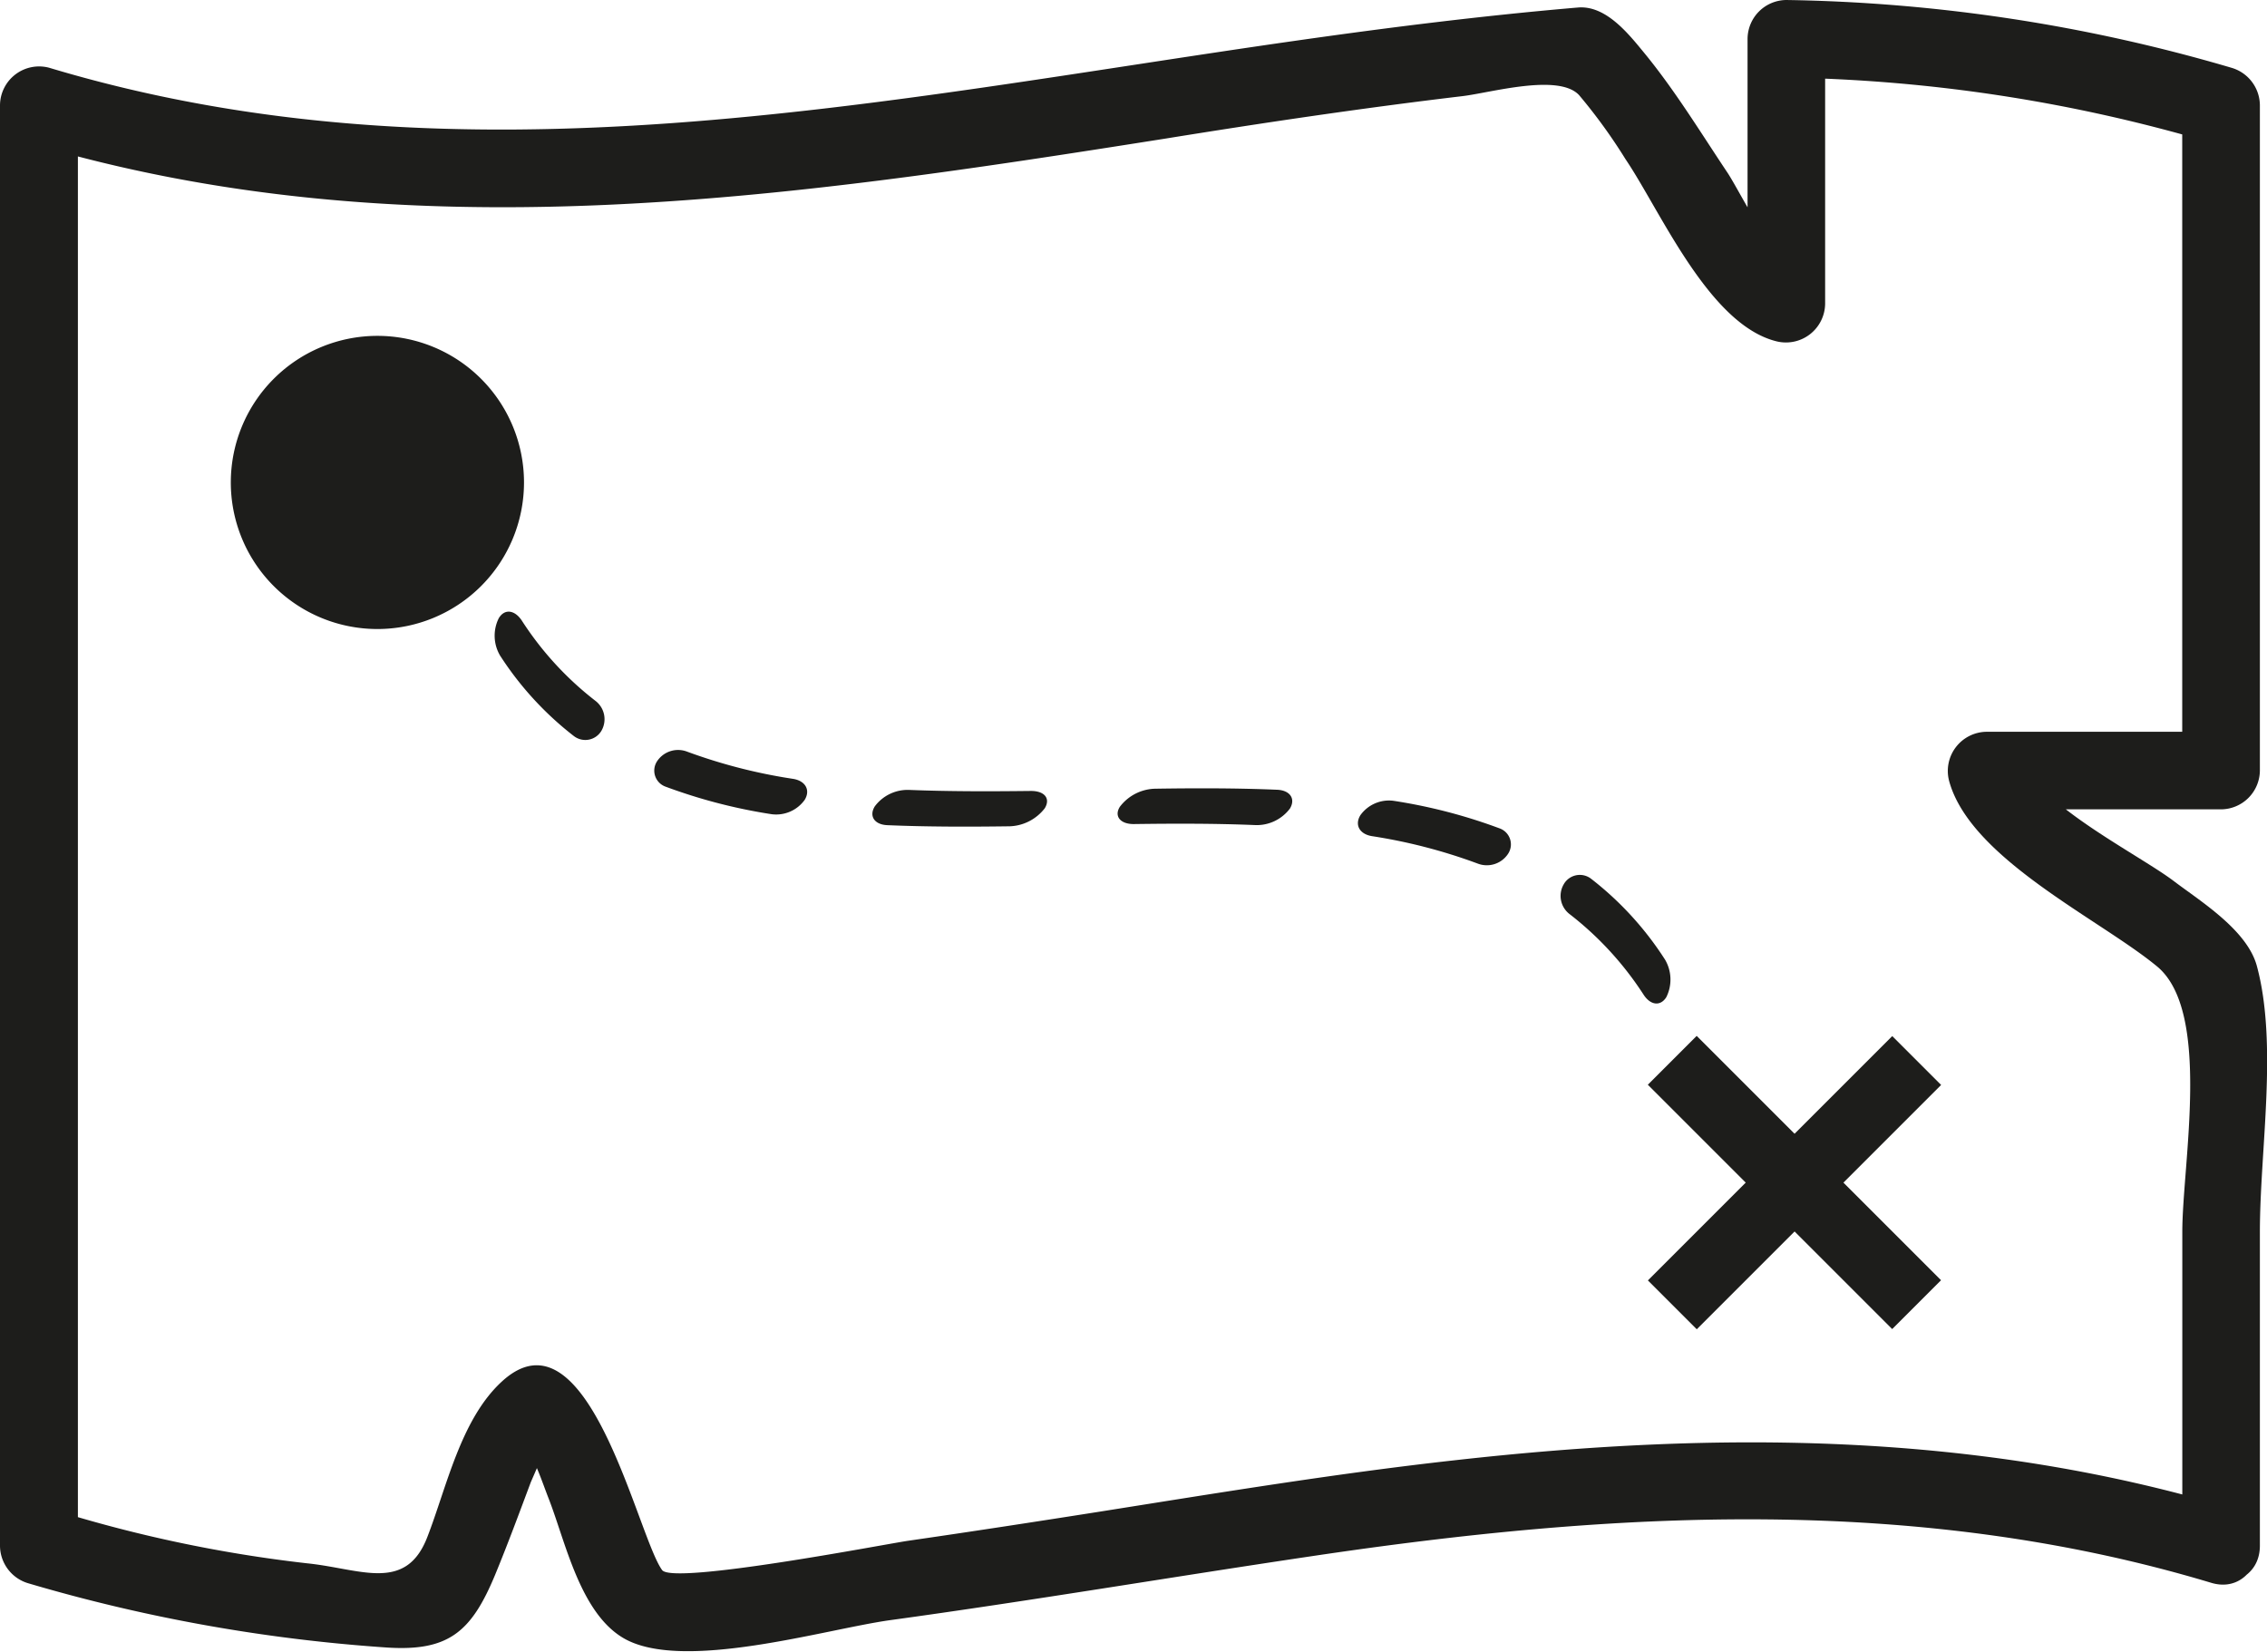 <svg xmlns="http://www.w3.org/2000/svg" viewBox="0 0 283.46 206.55"><defs><style>.cls-1{fill:#1d1d1b;}</style></defs><title>Map</title><g id="Map_filled" data-name="Map filled"><path class="cls-1" d="M566.93,9.8c-18.82-6-37.64-8.37-56.46-8.63V35.59c-4.73.16-22.35-33.83-27.07-33.46C416.76,7.34,350.11,30.91,283.46,9.8V196.93a189.56,189.56,0,0,0,49.8,8.44c4.93.21,9.86-26.4,14.79-26.49s9.87,26.35,14.81,26c68-4.52,136.05-29.52,204.07-8V123.77c0-4.81-30.46-22.72-30.46-27.53h30.46ZM327.45,77.9a19,19,0,1,1,19-19.05A19,19,0,0,1,327.45,77.9ZM356.55,91a2.43,2.43,0,0,1-3.58.72,42.09,42.09,0,0,1-9.57-10.45,5.1,5.1,0,0,1-.18-4.89c.78-1.27,2.06-1.08,3,.3a42,42,0,0,0,9.58,10.45A3,3,0,0,1,356.55,91Zm26.4,9a4.53,4.53,0,0,1-4.27,1.87,70.13,70.13,0,0,1-13.78-3.57A2.22,2.22,0,0,1,363.79,95a3.3,3.3,0,0,1,3.91-1.26,70.11,70.11,0,0,0,13.76,3.57C383.05,97.58,383.72,98.78,383,100Zm31.22,1.09a6,6,0,0,1-4.58,2.35c-5.36.07-10.67.07-15.85-.14-1.7-.07-2.43-1.18-1.65-2.45a5.34,5.34,0,0,1,4.44-2.14c5.19.21,10.5.2,15.86.13C414.13,98.87,414.94,99.86,414.17,101.13Zm31.84,0a5.35,5.35,0,0,1-4.45,2.15c-5.18-.22-10.49-.2-15.85-.14-1.75,0-2.55-1-1.78-2.24a6,6,0,0,1,4.57-2.35c5.36-.07,10.67-.08,15.85.14C446.05,98.8,446.78,99.91,446,101.17Zm28.3,5.89a3.3,3.3,0,0,1-3.91,1.26,71.12,71.12,0,0,0-13.77-3.58c-1.59-.25-2.27-1.44-1.49-2.71a4.57,4.57,0,0,1,4.28-1.88,69.53,69.53,0,0,1,13.77,3.58A2.22,2.22,0,0,1,474.31,107.06Zm8,7.84a3,3,0,0,1-.79-3.88,2.41,2.41,0,0,1,3.58-.71,41.73,41.73,0,0,1,9.58,10.44,5.1,5.1,0,0,1,.17,4.89c-.76,1.26-2.07,1.09-3-.3A42.27,42.27,0,0,0,482.33,114.9Zm48.23,47.56-6.34,6.35-12.7-12.7-12.7,12.7-6.34-6.35,12.69-12.69-12.69-12.7,6.34-6.35,12.7,12.7,12.7-12.7,6.34,6.35-12.69,12.7Z"/></g><g id="Map"><path class="cls-1" d="M279,188.61c-31.83-9.56-64.31-9.68-97.11-6-14.86,1.65-29.64,4.09-44.41,6.43-8,1.26-16,2.49-23.95,3.64-2.58.37-29.35,5.54-30.74,3.66-3.09-4.21-9.28-33.57-20.09-23.53-5.1,4.73-6.84,13.13-9.26,19.38-2.69,7-8.33,4-15,3.31a171,171,0,0,1-32.26-6.86l3.56,4.68V13.15L3.56,17.83c46.93,14.09,94.7,7,142.11-.49,12.38-2,24.76-3.84,37.21-5.32,3.49-.42,12-2.87,14.56-.13a68,68,0,0,1,5.8,8c4.37,6.45,10.4,20.65,18.84,22.78A4.9,4.9,0,0,0,228.21,38V4.85L223.36,9.7a197.82,197.82,0,0,1,53.06,8.13l-3.56-4.68V96.36c1.62-1.62,3.24-3.23,4.85-4.85H248.39a4.9,4.9,0,0,0-4.68,6.14c2.64,9.74,18.82,17.27,26,23.2,6.84,5.65,3.16,24.68,3.16,33.2v39.24c0,6.25,9.7,6.25,9.7,0V154.05c0-10.21,2.27-23.45-.38-33.26-1.21-4.45-6.92-8-10.28-10.53-4.36-3.35-17.37-9.76-18.84-15.19-1.55,2.05-3.11,4.09-4.67,6.14h29.32a4.89,4.89,0,0,0,4.85-4.85V13.15A4.92,4.92,0,0,0,279,8.47,208,208,0,0,0,223.36,0a4.89,4.89,0,0,0-4.85,4.85V38l6.14-4.68c-3-.75-7.05-9.32-8.66-11.74-3.4-5.09-6.62-10.39-10.52-15.11-1.9-2.31-4.71-5.82-8.16-5.53-11.71,1-23.34,2.45-35,4.11C110.16,12.47,58,24.06,6.14,8.47A4.89,4.89,0,0,0,0,13.15V193.29A4.92,4.92,0,0,0,3.56,198,207.6,207.6,0,0,0,48,206c8,.6,10.9-1.8,13.93-9.12,1.57-3.81,3-7.68,4.44-11.53.44-1,.87-2,1.29-3q2.55-3-2.14-1.74c1.43,2,2.2,4.53,3.08,6.78,2.1,5.37,3.91,14.27,9.36,17.46,7.35,4.31,25.31-1.14,33.37-2.25,17.61-2.42,35.13-5.39,52.71-8,37.63-5.61,75.53-7.76,112.4,3.32C282.43,199.77,285,190.41,279,188.61Z"/><path class="cls-1" d="M65.52,60.37A18.33,18.33,0,1,1,47.19,42,18.33,18.33,0,0,1,65.52,60.37Z"/><rect class="cls-1" x="202.77" y="143.57" width="43.21" height="8.64" transform="translate(-38.85 201.98) rotate(-45)"/><rect class="cls-1" x="220.06" y="126.28" width="8.64" height="43.21" transform="translate(-38.86 201.96) rotate(-45)"/><path class="cls-1" d="M205.5,124.37a40.6,40.6,0,0,0-9.23-10.05,2.87,2.87,0,0,1-.75-3.73,2.31,2.31,0,0,1,3.44-.69A40.3,40.3,0,0,1,208.19,120a4.92,4.92,0,0,1,.16,4.7C207.61,125.88,206.36,125.71,205.5,124.37ZM184.79,108a67.4,67.4,0,0,0-13.25-3.44c-1.53-.25-2.19-1.39-1.44-2.62a4.4,4.4,0,0,1,4.13-1.8,66.71,66.71,0,0,1,13.25,3.44,2.13,2.13,0,0,1,1.08,3.2A3.18,3.18,0,0,1,184.79,108ZM157,103.18c-5-.21-10.1-.2-15.26-.13-1.68,0-2.46-1-1.71-2.17a5.71,5.71,0,0,1,4.4-2.25c5.16-.08,10.27-.08,15.26.13,1.63.07,2.33,1.14,1.6,2.35A5.19,5.19,0,0,1,157,103.18Zm-30.77.15c-5.16.07-10.28.07-15.26-.14-1.63-.06-2.34-1.13-1.59-2.35a5.12,5.12,0,0,1,4.28-2.06c5,.2,10.1.19,15.26.13,1.68,0,2.46.93,1.72,2.16A5.8,5.8,0,0,1,126.26,103.33ZM96.5,101.82a67.31,67.31,0,0,1-13.26-3.44,2.13,2.13,0,0,1-1.07-3.2A3.15,3.15,0,0,1,85.93,94,67.39,67.39,0,0,0,99.18,97.4c1.53.25,2.18,1.4,1.44,2.62A4.39,4.39,0,0,1,96.5,101.82ZM71.76,92.05A40.44,40.44,0,0,1,62.54,82a4.89,4.89,0,0,1-.17-4.7c.75-1.23,2-1,2.86.28a40.26,40.26,0,0,0,9.22,10.06,2.89,2.89,0,0,1,.76,3.73A2.34,2.34,0,0,1,71.76,92.05Z"/></g><g id="City"><path id="City-2" data-name="City" class="cls-1" d="M0,79.31V182.05a9.68,9.68,0,0,1-9.67,9.68H-273.8a9.67,9.67,0,0,1-9.66-9.68V33.64a9.65,9.65,0,0,1,6.6-9.18l27.38-9.14a9.78,9.78,0,0,1,3.07-.51,9.72,9.72,0,0,1,3.06.51L-216,24.46a9.67,9.67,0,0,1,6.6,9.18V94.87h4V87.73a9.66,9.66,0,0,1,4.75-8.34l45.16-26.71a9.81,9.81,0,0,1,4.94-1.34,9.74,9.74,0,0,1,4.92,1.34l45.2,26.71a9.51,9.51,0,0,1,3.34,3.3V79.31a9.71,9.71,0,0,1,5.57-8.76L-52.68,52.2a9.59,9.59,0,0,1,4.14-.93,9.65,9.65,0,0,1,4.13.93L-5.55,70.55A9.65,9.65,0,0,1,0,79.31ZM-246.41,34.72l-17.7,5.9V172.38h35.39V40.62l-17.69-5.9m95.86,37.56-35.49,21,0,79.15h71V93.23l-35.51-21m102-.61L-77.72,85.44v86.94h58.36V85.44L-48.54,71.67"/></g></svg>